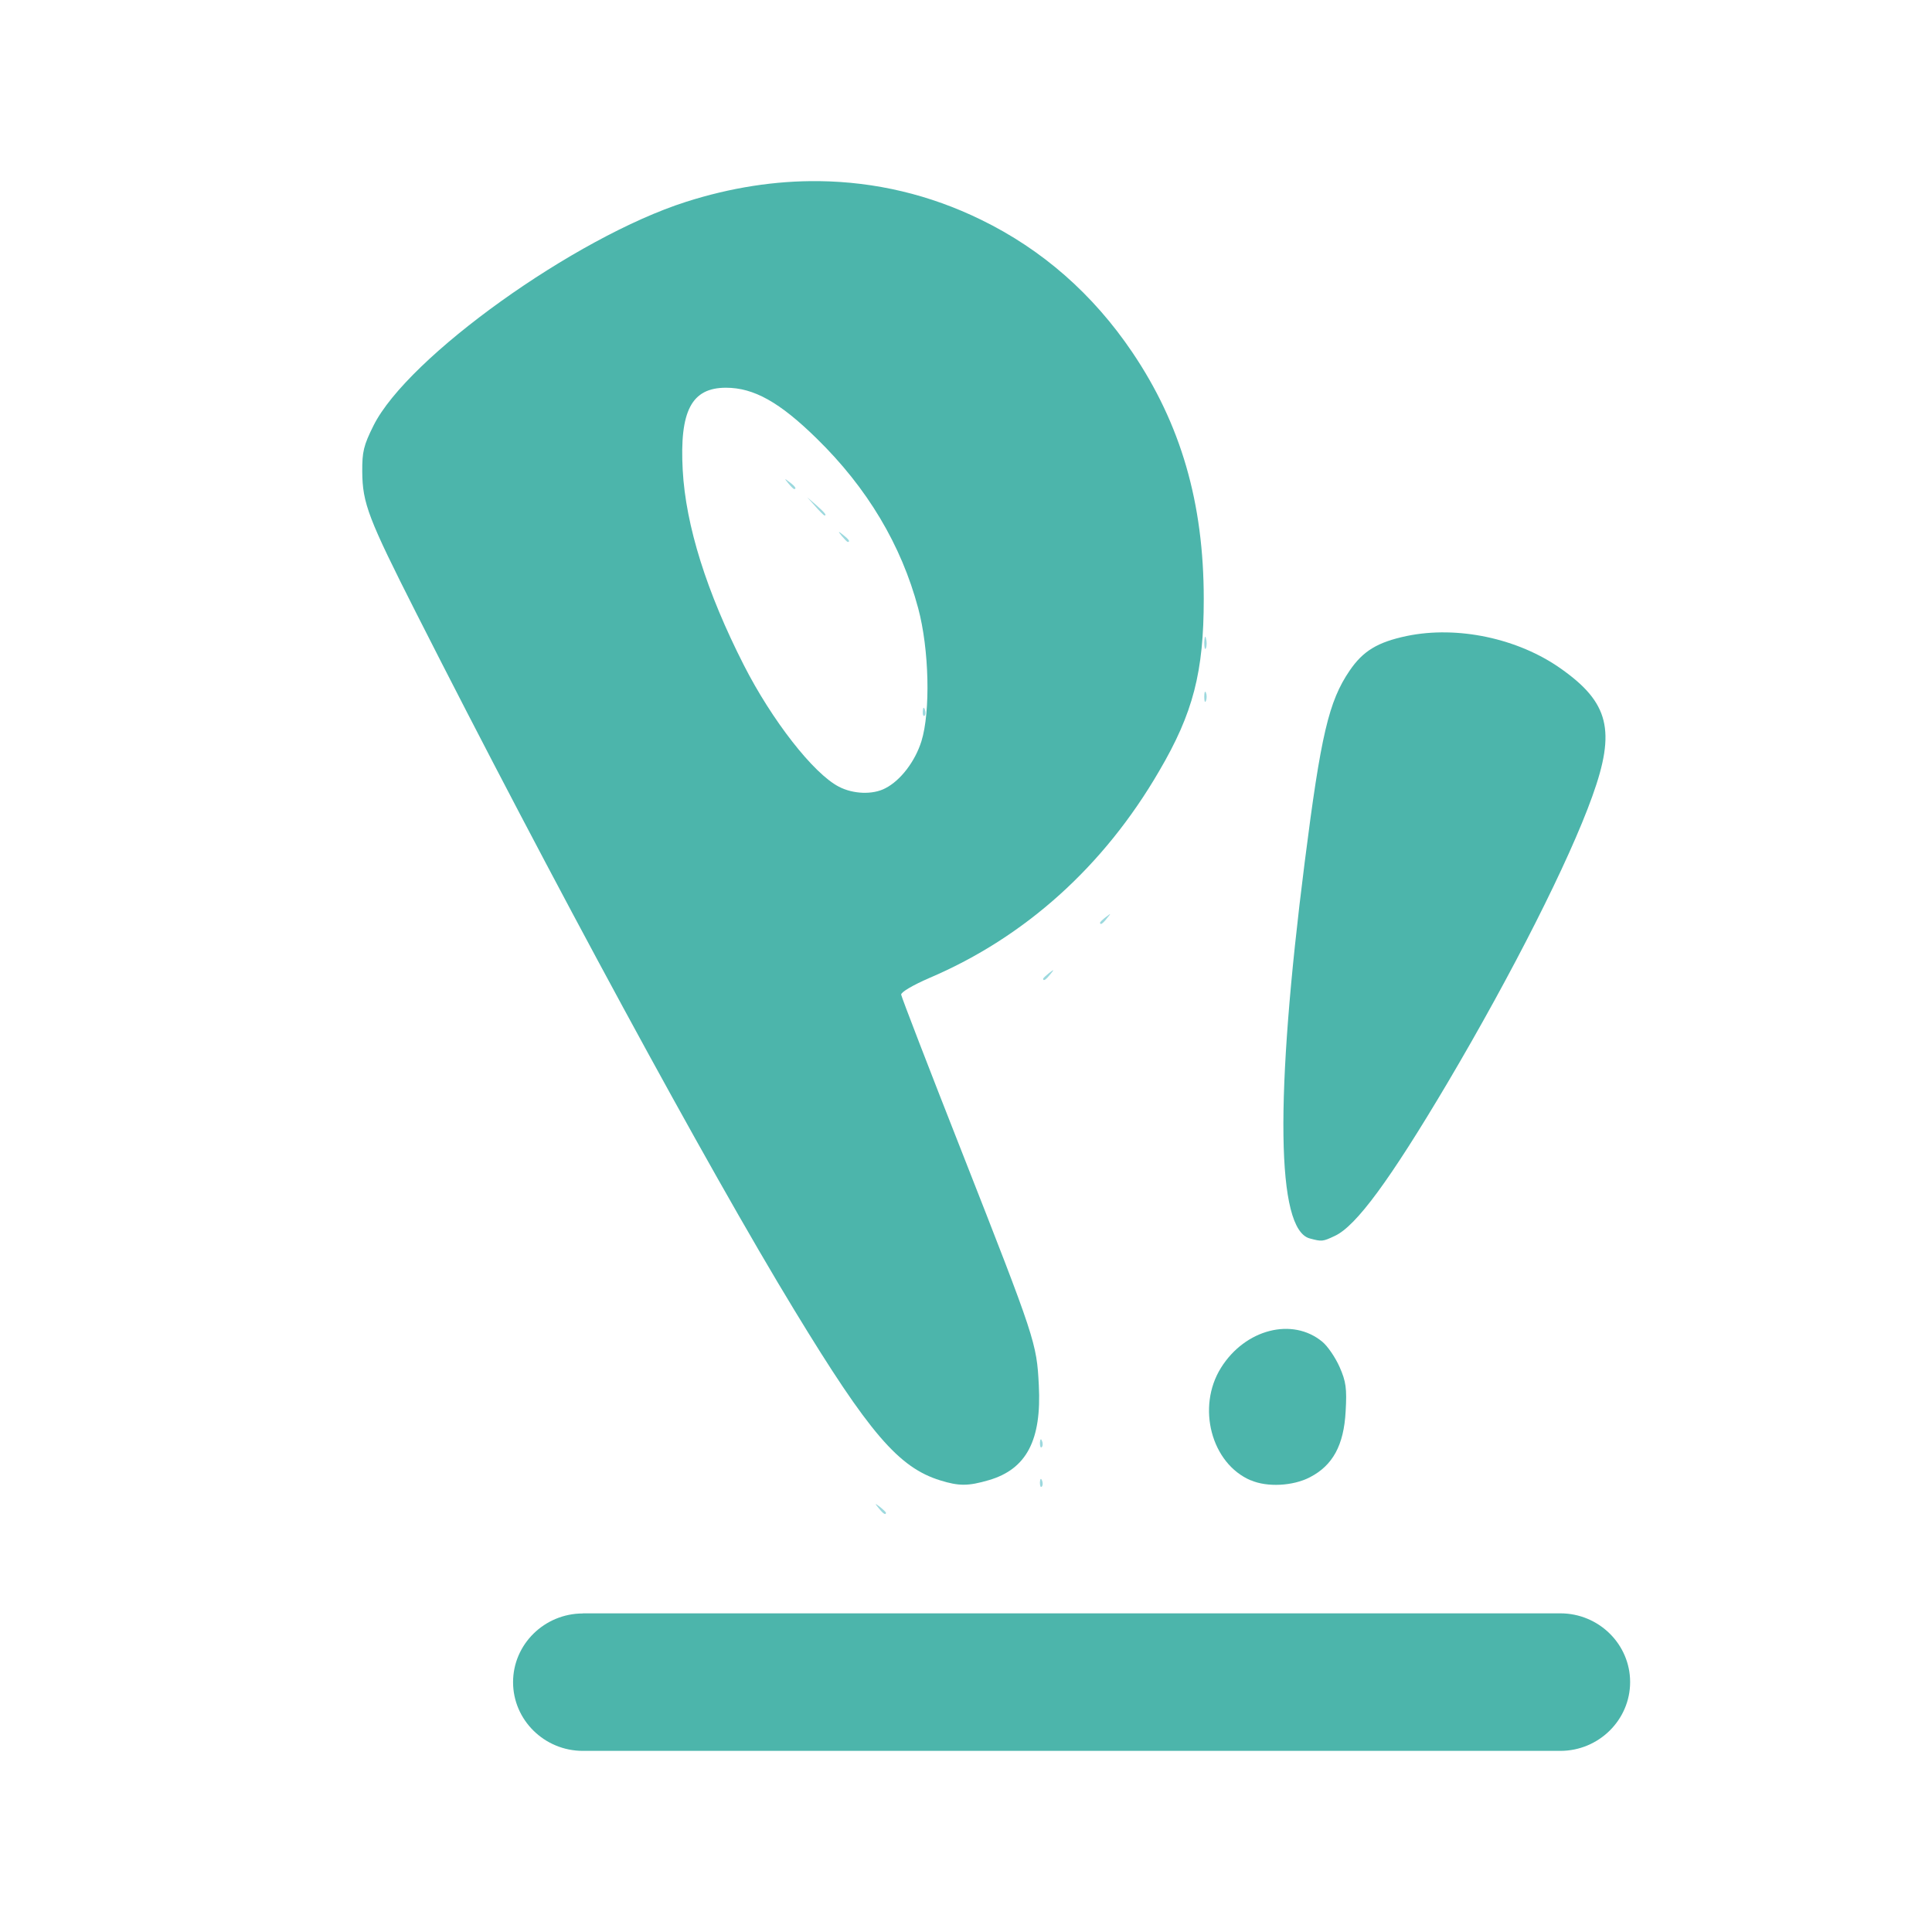 <?xml version="1.0" encoding="UTF-8" standalone="no"?>
<svg
   width="16"
   height="16"
   viewBox="0 0 16 16"
   version="1.1"
   id="svg4164"
   sodipodi:docname="distributor-logo-pop-os.svg"
   inkscape:version="1.3 (0e150ed6c4, 2023-07-21)"
   xmlns:inkscape="http://www.inkscape.org/namespaces/inkscape"
   xmlns:sodipodi="http://sodipodi.sourceforge.net/DTD/sodipodi-0.dtd"
   xmlns="http://www.w3.org/2000/svg"
   xmlns:svg="http://www.w3.org/2000/svg">
  <defs
     id="defs4168" />
  <sodipodi:namedview
     id="namedview4166"
     pagecolor="#ffffff"
     bordercolor="#000000"
     borderopacity="0.25"
     inkscape:showpageshadow="2"
     inkscape:pageopacity="0.0"
     inkscape:pagecheckerboard="0"
     inkscape:deskcolor="#d1d1d1"
     showgrid="false"
     inkscape:zoom="13.906433"
     inkscape:cx="3.4875944"
     inkscape:cy="5.7167785"
     inkscape:window-width="1920"
     inkscape:window-height="994"
     inkscape:window-x="0"
     inkscape:window-y="0"
     inkscape:window-maximized="1"
     inkscape:current-layer="svg4164" />
  <path
     style="fill:#9cd9de;fill-opacity:1;fill-rule:nonzero;stroke:none;stroke-width:0.386"
     d="m 7.277,12.49 c -0.035,-0.043 -0.033,-0.043 0.011,-0.01 0.026,0.021 0.049,0.043 0.049,0.048 0,0.022 -0.023,0.009 -0.059,-0.037 z M 8.612,12.276 c 0.002,-0.031 0.009,-0.037 0.017,-0.016 0.009,0.019 0.008,0.043 -0.002,0.052 -0.009,0.009 -0.015,-0.007 -0.015,-0.036 z m 0,-0.327 c 0.002,-0.031 0.009,-0.039 0.017,-0.016 0.009,0.019 0.008,0.043 -0.002,0.052 -0.009,0.009 -0.015,-0.007 -0.015,-0.036 z M 7.466,8.769 c 0.02,-0.019 0.041,-0.027 0.05,-0.019 0.009,0.009 -0.008,0.024 -0.035,0.034 -0.039,0.015 -0.042,0.012 -0.015,-0.015 z M 8.638,8.107 c 0,-0.006 0.023,-0.027 0.049,-0.048 0.044,-0.034 0.046,-0.033 0.011,0.01 -0.036,0.045 -0.059,0.06 -0.059,0.037 z M 9.11,7.642 c 0,-0.006 0.021,-0.027 0.049,-0.048 0.044,-0.033 0.044,-0.033 0.009,0.01 -0.035,0.046 -0.058,0.06 -0.058,0.037 z M 6.738,6.908 6.629,6.793 6.747,6.901 c 0.109,0.1 0.131,0.124 0.109,0.124 -0.005,0 -0.058,-0.052 -0.118,-0.117 z m 0.936,-0.689 c 0,-0.045 0.006,-0.06 0.014,-0.033 0.006,0.027 0.006,0.063 -0.002,0.082 -0.008,0.018 -0.014,-0.004 -0.012,-0.049 z M 7.642,5.891 c 0.002,-0.033 0.008,-0.039 0.017,-0.016 0.008,0.019 0.008,0.043 -0.002,0.052 -0.009,0.009 -0.017,-0.007 -0.015,-0.036 z M 9.973,5.77 c 0,-0.037 0.006,-0.052 0.014,-0.034 0.008,0.019 0.008,0.049 0,0.069 -0.008,0.018 -0.014,0.003 -0.014,-0.034 z m 0,-0.45 c 0.002,-0.045 0.008,-0.061 0.014,-0.034 0.008,0.027 0.008,0.064 0,0.082 -0.008,0.018 -0.014,-0.003 -0.014,-0.048 z M 5.647,4.498 c 0.002,-0.031 0.008,-0.037 0.017,-0.016 0.009,0.019 0.008,0.043 -0.002,0.052 -0.009,0.009 -0.017,-0.006 -0.015,-0.036 z M 6.972,4.44 c -0.035,-0.043 -0.033,-0.045 0.011,-0.01 0.046,0.036 0.061,0.058 0.038,0.058 -0.006,0 -0.027,-0.022 -0.049,-0.048 z m -0.22,-0.247 -0.067,-0.075 0.076,0.066 c 0.071,0.063 0.088,0.085 0.067,0.085 -0.005,0 -0.039,-0.034 -0.076,-0.076 z M 5.647,4.171 c 0.002,-0.031 0.008,-0.039 0.017,-0.016 0.009,0.019 0.008,0.043 -0.002,0.052 -0.009,0.009 -0.017,-0.007 -0.015,-0.036 z M 6.528,4.002 c -0.035,-0.042 -0.033,-0.043 0.011,-0.009 0.046,0.034 0.061,0.057 0.038,0.057 -0.006,0 -0.027,-0.021 -0.049,-0.048 z M 3.442,3.613 c 0.091,-0.09 0.17,-0.163 0.178,-0.163 0.008,0 -0.059,0.073 -0.15,0.163 -0.091,0.09 -0.17,0.164 -0.178,0.164 -0.008,0 0.059,-0.075 0.15,-0.164 z M 9.161,3.184 c -0.035,-0.043 -0.033,-0.045 0.011,-0.01 0.026,0.019 0.049,0.042 0.049,0.048 0,0.022 -0.023,0.007 -0.059,-0.037 z M 8.746,2.775 c -0.035,-0.043 -0.033,-0.045 0.011,-0.01 0.046,0.036 0.061,0.058 0.038,0.058 -0.006,0 -0.027,-0.022 -0.049,-0.048 z M 6.387,2.067 c 0.021,-0.007 0.044,-0.007 0.053,0.002 0.011,0.01 -0.006,0.016 -0.036,0.015 -0.032,-0.002 -0.038,-0.007 -0.017,-0.016 z m 0.694,0 c 0.02,-0.007 0.044,-0.007 0.053,0.002 0.009,0.01 -0.008,0.016 -0.036,0.015 -0.032,-0.002 -0.039,-0.007 -0.017,-0.016 z m 0,0"
     id="path4155-7" />
  <path
     style="fill:#4cb5ab;fill-opacity:1;fill-rule:nonzero;stroke:none;stroke-width:0.386"
     d="m 10.359,12.26 c -0.328,-0.139 -0.451,-0.608 -0.247,-0.933 0.2,-0.32 0.592,-0.42 0.839,-0.215 0.044,0.036 0.108,0.13 0.143,0.209 0.053,0.12 0.061,0.178 0.05,0.368 -0.015,0.279 -0.106,0.447 -0.296,0.545 -0.14,0.073 -0.354,0.084 -0.489,0.025 z m 0.487,-2.004 c -0.275,-0.076 -0.29,-1.16 -0.041,-3.116 0.134,-1.054 0.199,-1.332 0.372,-1.586 0.111,-0.163 0.231,-0.236 0.473,-0.287 0.419,-0.087 0.921,0.019 1.276,0.27 0.399,0.281 0.457,0.513 0.261,1.057 C 12.995,7.131 12.523,8.062 11.987,8.969 11.509,9.775 11.231,10.153 11.055,10.235 c -0.102,0.048 -0.108,0.048 -0.209,0.021 z m 0,0"
     id="path4157-5" />
  <path
     style="fill:#4cb5ab;fill-opacity:1;fill-rule:nonzero;stroke:none;stroke-width:0.386"
     d="M 6.783,1.5 C 6.422,1.496 6.052,1.553 5.68,1.672 4.762,1.965 3.376,2.957 3.093,3.525 c -0.082,0.164 -0.094,0.217 -0.093,0.381 0.002,0.263 0.05,0.387 0.449,1.175 1.102,2.174 2.417,4.6 3.132,5.773 0.618,1.016 0.862,1.3 1.206,1.406 0.155,0.048 0.231,0.048 0.402,-0.002 C 8.501,12.167 8.627,11.927 8.603,11.471 8.585,11.121 8.576,11.094 7.967,9.543 7.692,8.845 7.466,8.258 7.463,8.237 7.462,8.216 7.559,8.159 7.697,8.099 8.488,7.762 9.142,7.174 9.6,6.385 9.881,5.906 9.969,5.566 9.969,4.961 9.969,4.163 9.779,3.512 9.377,2.917 9.052,2.436 8.632,2.067 8.125,1.82 7.7,1.612 7.249,1.506 6.783,1.5 Z m -0.771,1.711 c 0.231,0 0.445,0.12 0.751,0.42 0.419,0.409 0.701,0.882 0.841,1.406 0.091,0.338 0.103,0.856 0.027,1.101 -0.052,0.167 -0.173,0.326 -0.299,0.39 C 7.228,6.583 7.066,6.577 6.947,6.515 6.736,6.406 6.392,5.964 6.16,5.508 5.852,4.903 5.679,4.353 5.654,3.894 5.627,3.403 5.727,3.211 6.012,3.211 Z m 0,0"
     id="path4159-3" />
  <path
     style="fill:#4cb5ab;fill-opacity:1;fill-rule:nonzero;stroke:none;stroke-width:0.386"
     d="m 4.827,13.361 h 8.095 c 0.319,0 0.578,0.256 0.578,0.569 C 13.5,14.244 13.24,14.5 12.922,14.5 H 4.827 c -0.319,0 -0.578,-0.256 -0.578,-0.569 0,-0.314 0.26,-0.569 0.578,-0.569 z m 0,0"
     id="path4161-5" />
</svg>
